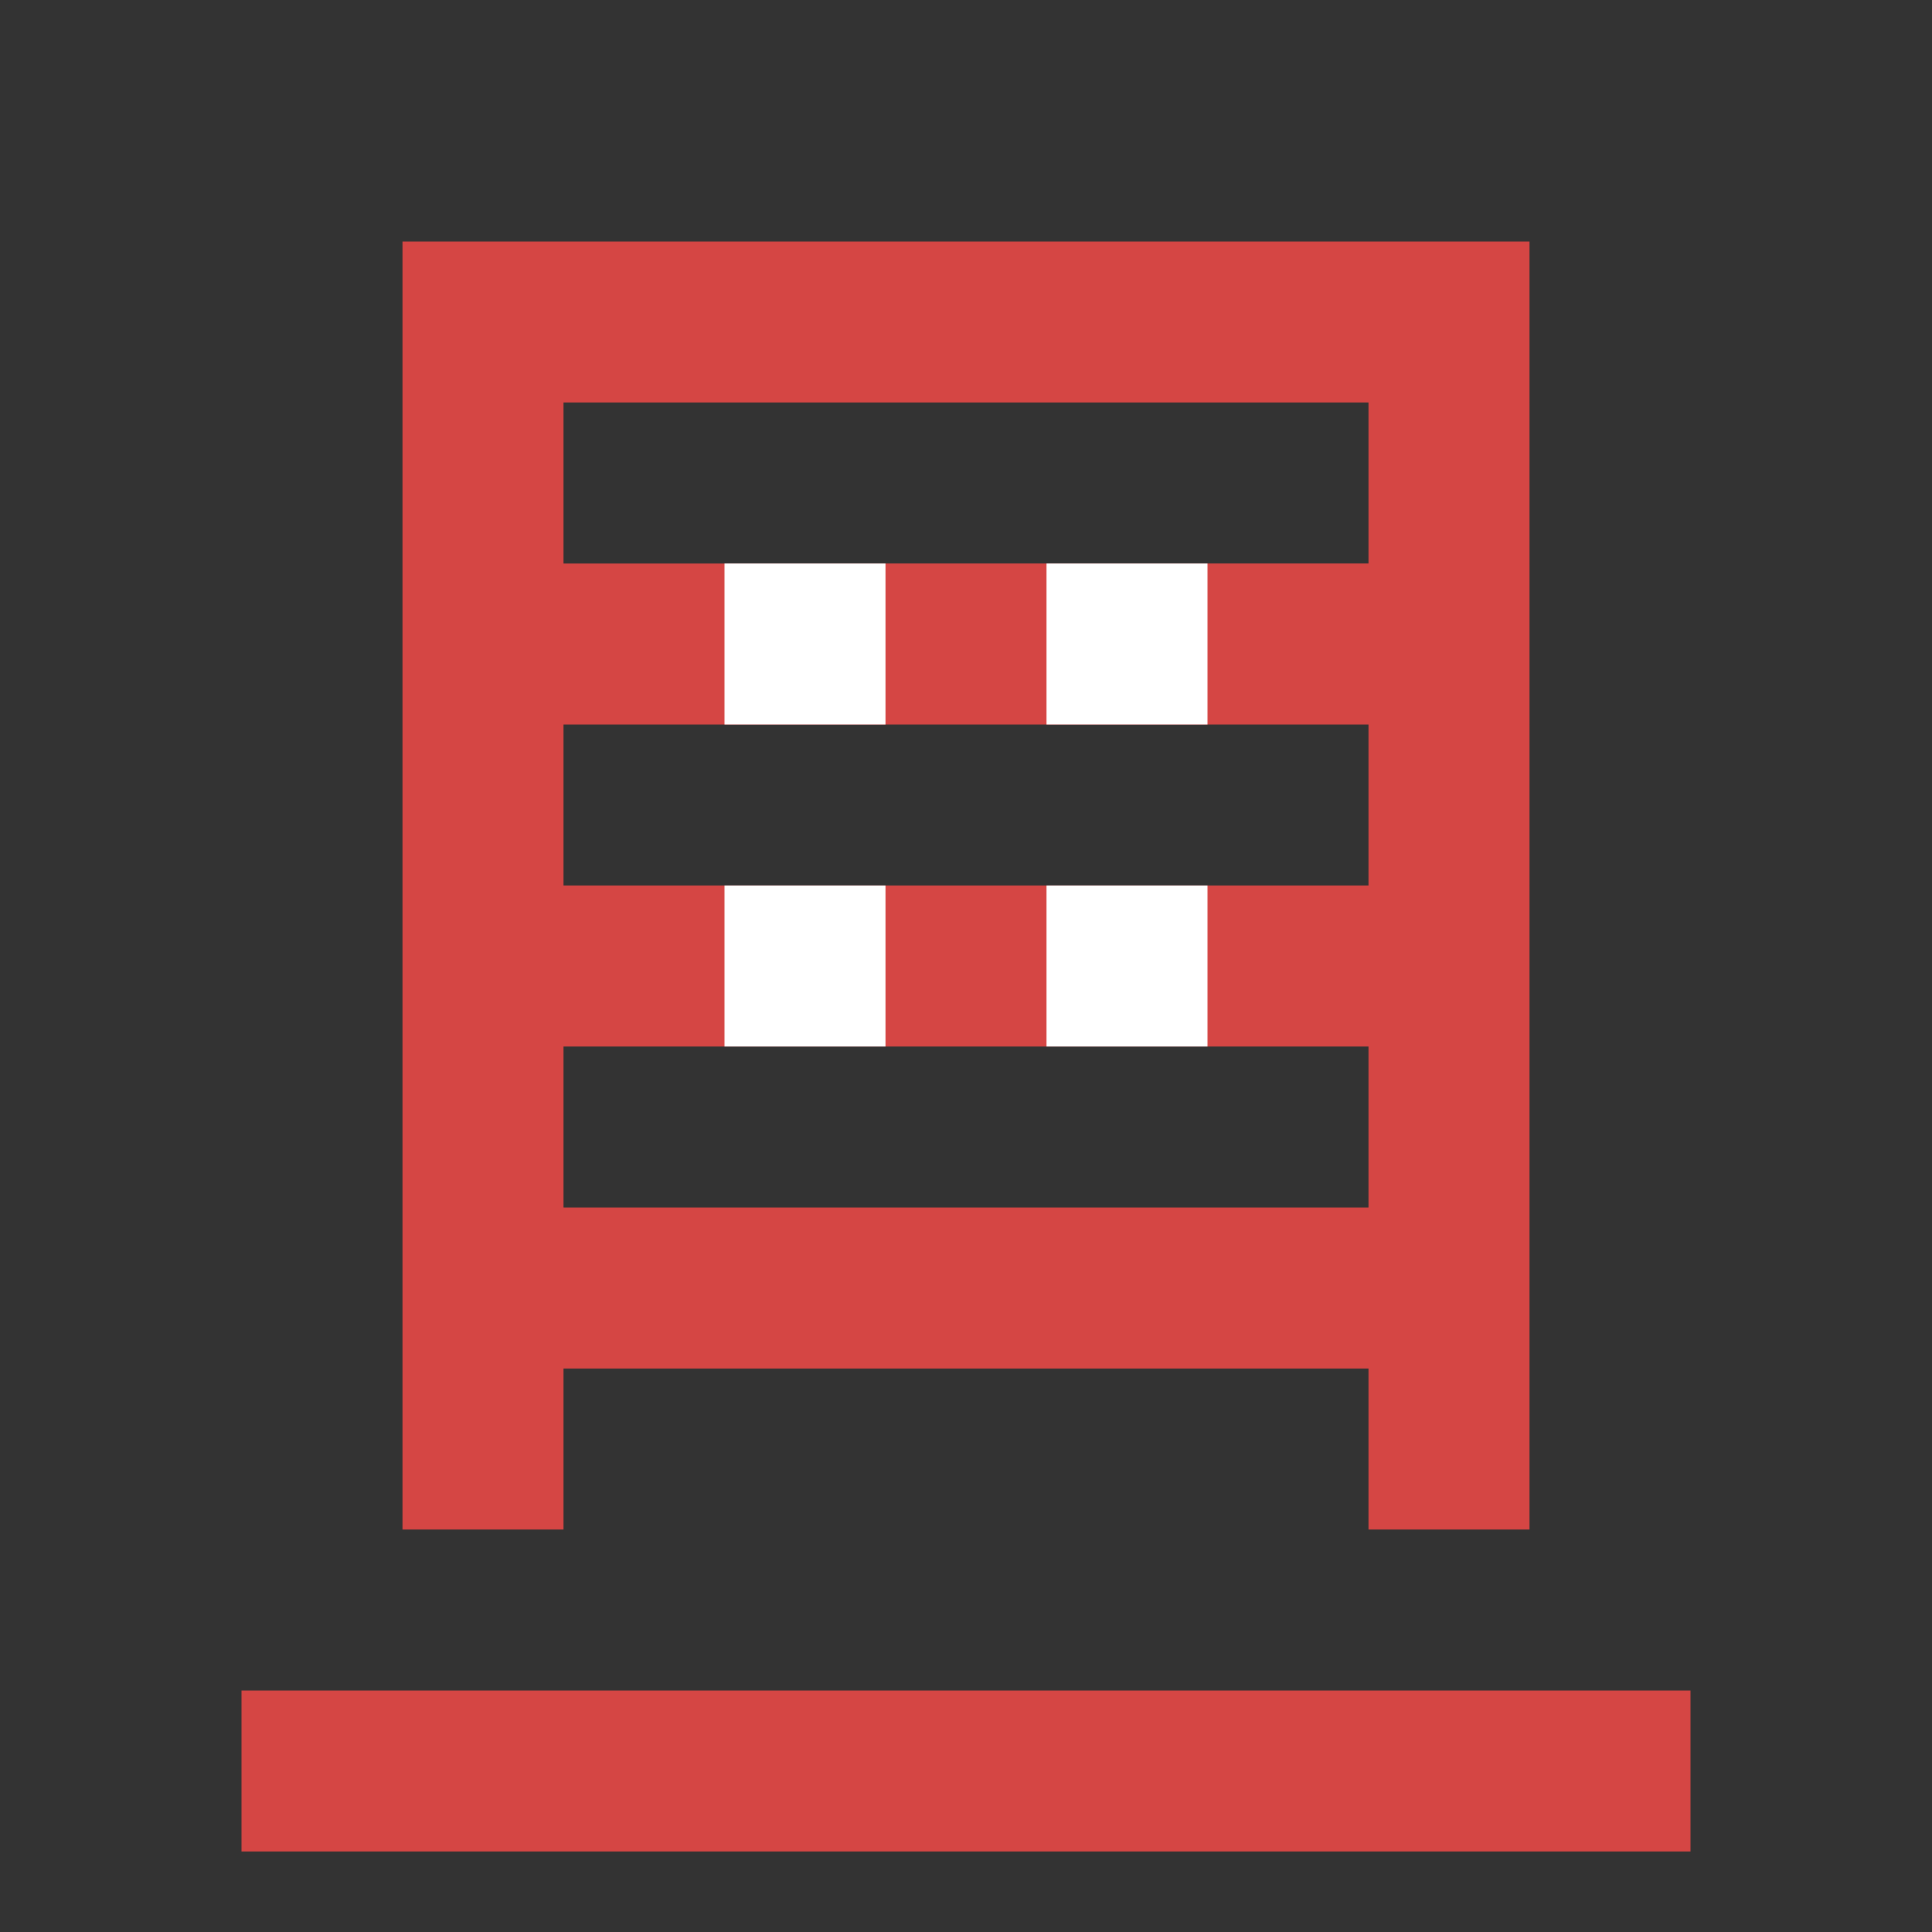 <svg xmlns="http://www.w3.org/2000/svg" viewBox="0 0 24 24" fill="#D54644">
  <rect x="0" y="0" width="24" height="24" fill="#333333" stroke="none"/>
  <path d="M3 21h18v2H3v-2zm2-2h14V3H5v16zm2-2h10v2H7v-2zm0-4h10v2H7v-2zm0-4h10v2H7V9zm0-4h10v2H7V5z"/>
  <rect x="9" y="7" width="2" height="2" fill="white"/>
  <rect x="13" y="7" width="2" height="2" fill="white"/>
  <rect x="9" y="11" width="2" height="2" fill="white"/>
  <rect x="13" y="11" width="2" height="2" fill="white"/>
</svg>
